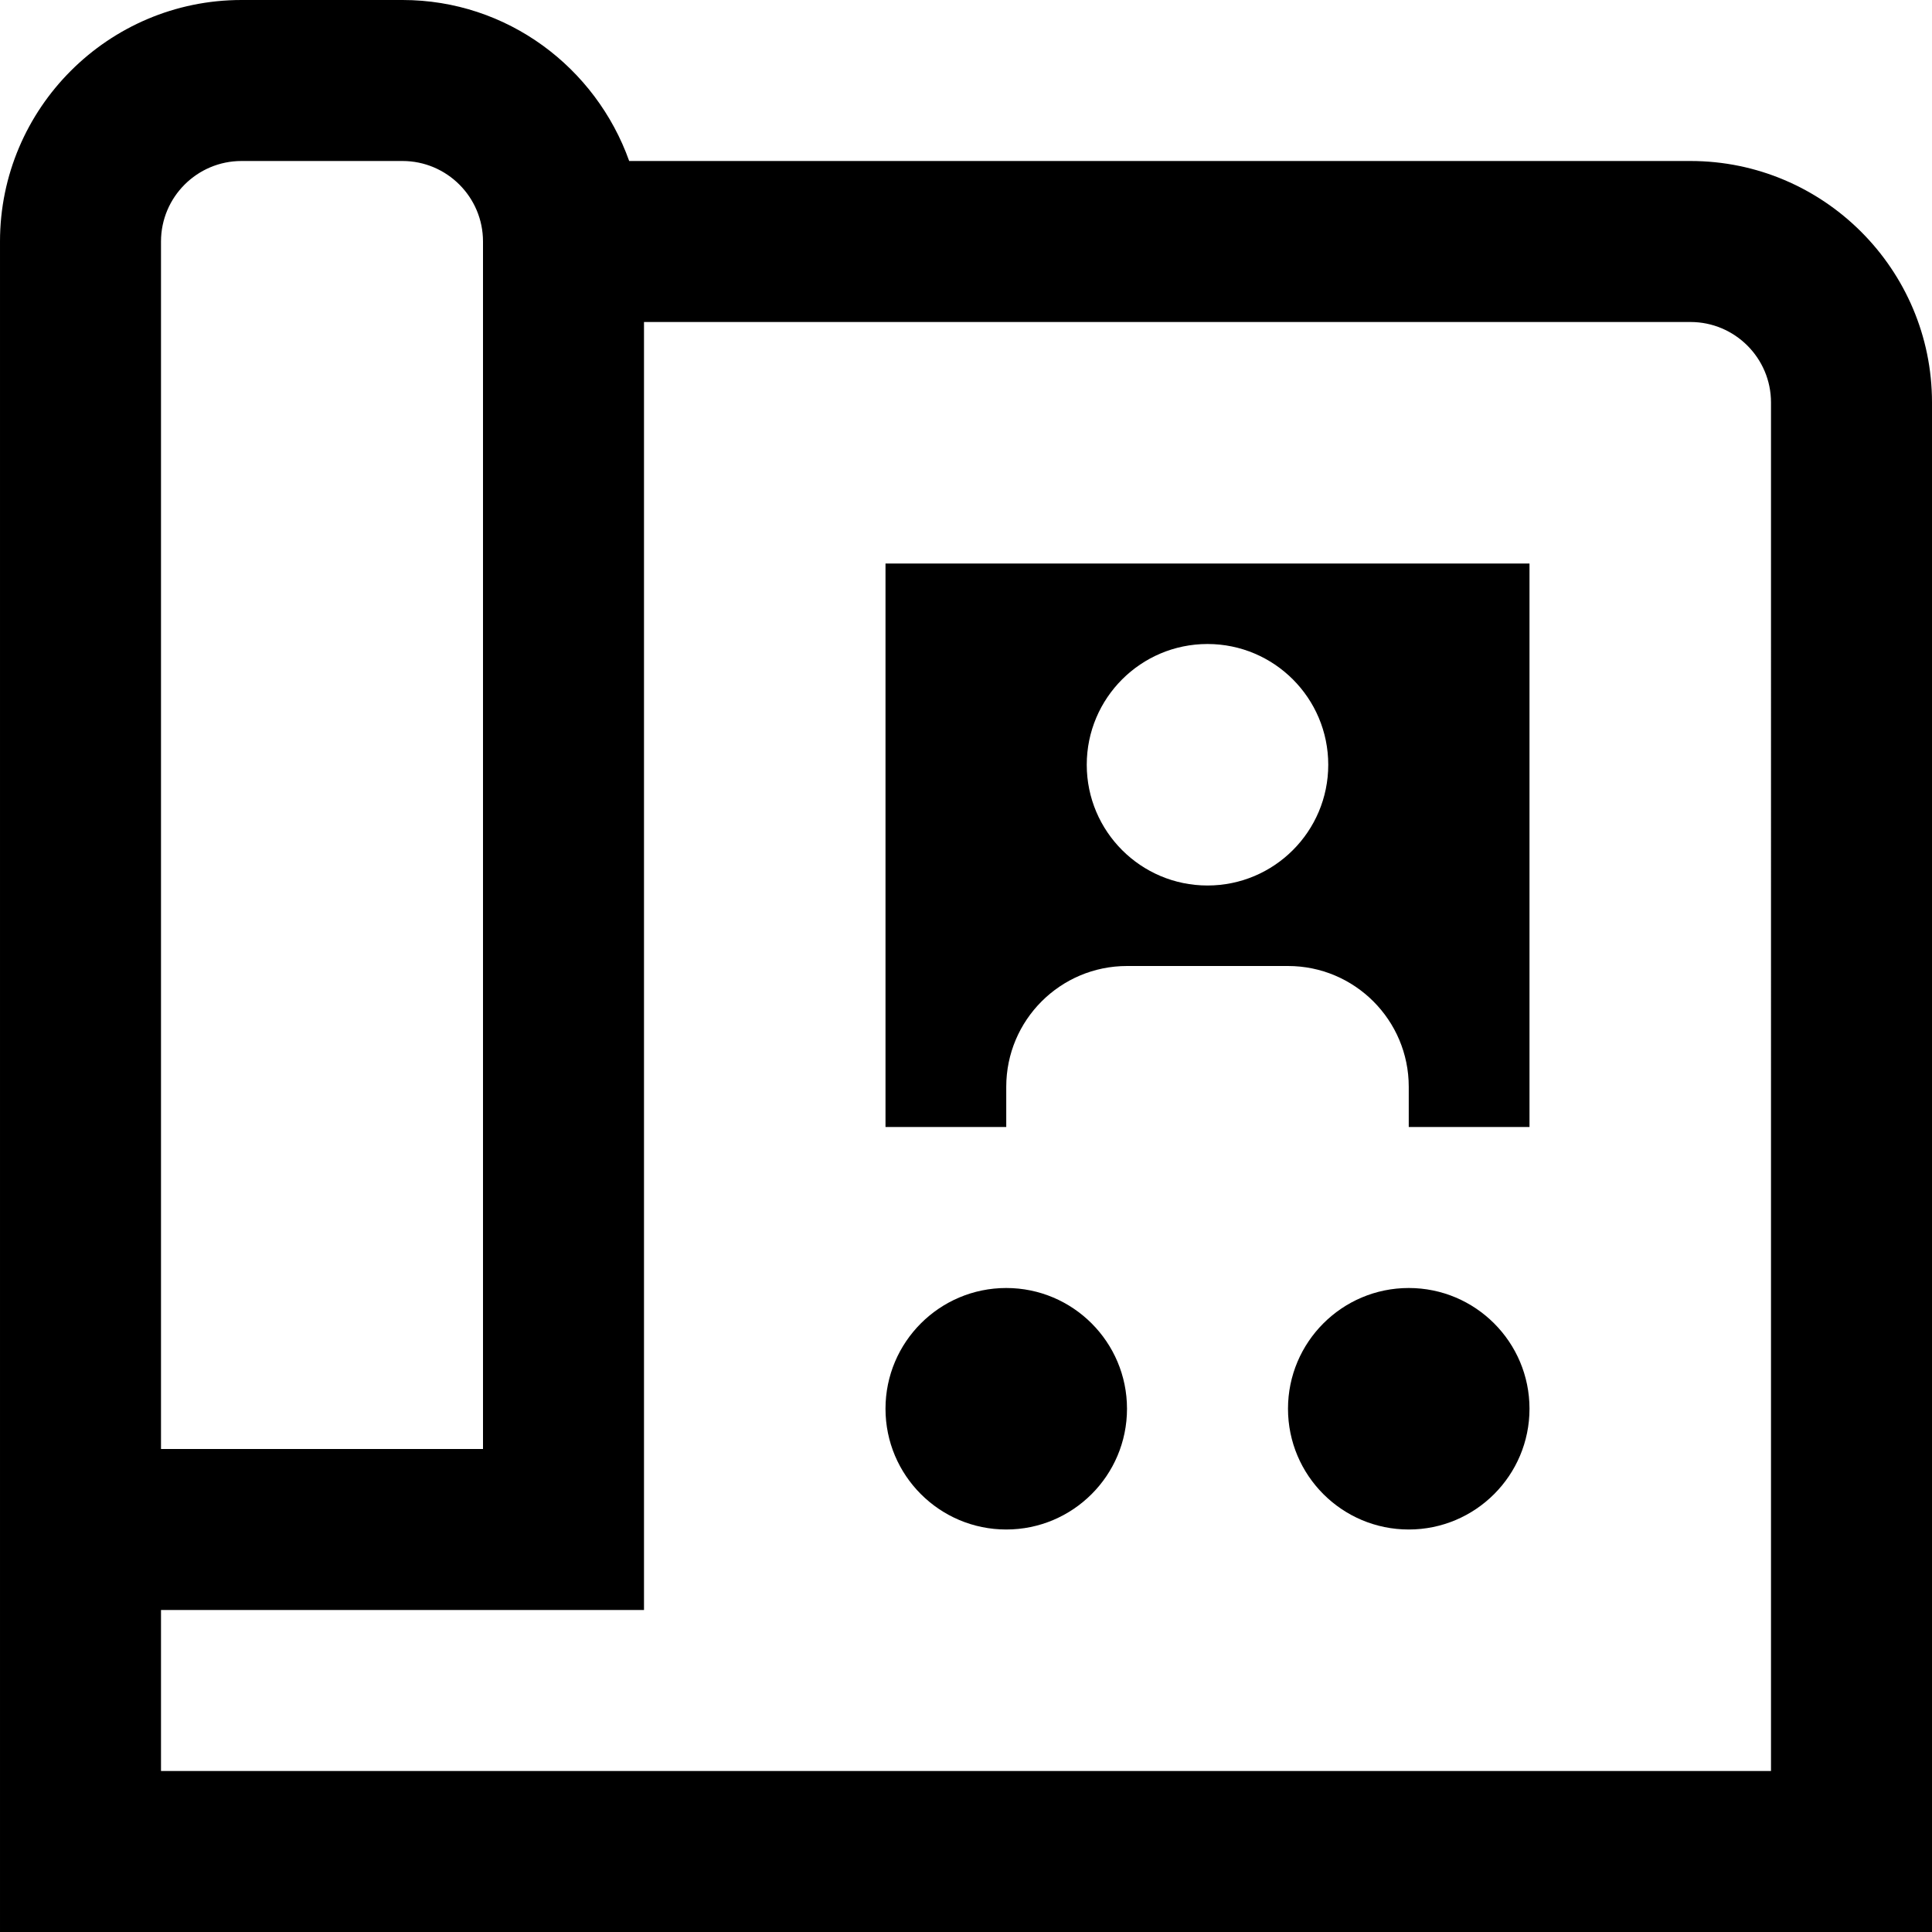 <svg id="Layer_1" viewBox="0 0 24 24" xmlns="http://www.w3.org/2000/svg" data-name="Layer 1"><path d="m21 2h-13.184c-.414-1.161-1.514-2-2.816-2h-2c-1.654 0-3 1.346-3 3v21h24v-19c0-1.654-1.346-3-3-3zm-19 1c0-.552.449-1 1-1h2c.551 0 1 .448 1 1v15h-4zm20 19h-20v-2h6v-16h13c.551 0 1 .448 1 1zm-3-4.5c0 .828-.672 1.5-1.5 1.5s-1.5-.672-1.5-1.5.672-1.5 1.5-1.5 1.5.672 1.5 1.5zm-5 0c0 .828-.672 1.5-1.5 1.5s-1.5-.672-1.5-1.5.672-1.5 1.5-1.5 1.5.672 1.5 1.5zm-3-3.5h1.5v-.5c0-.828.672-1.5 1.5-1.5h2c.828 0 1.5.672 1.5 1.5v.5h1.5v-7h-8zm4-6c.828 0 1.5.672 1.5 1.5s-.672 1.5-1.5 1.5-1.5-.672-1.5-1.5.672-1.5 1.5-1.5z"/></svg>